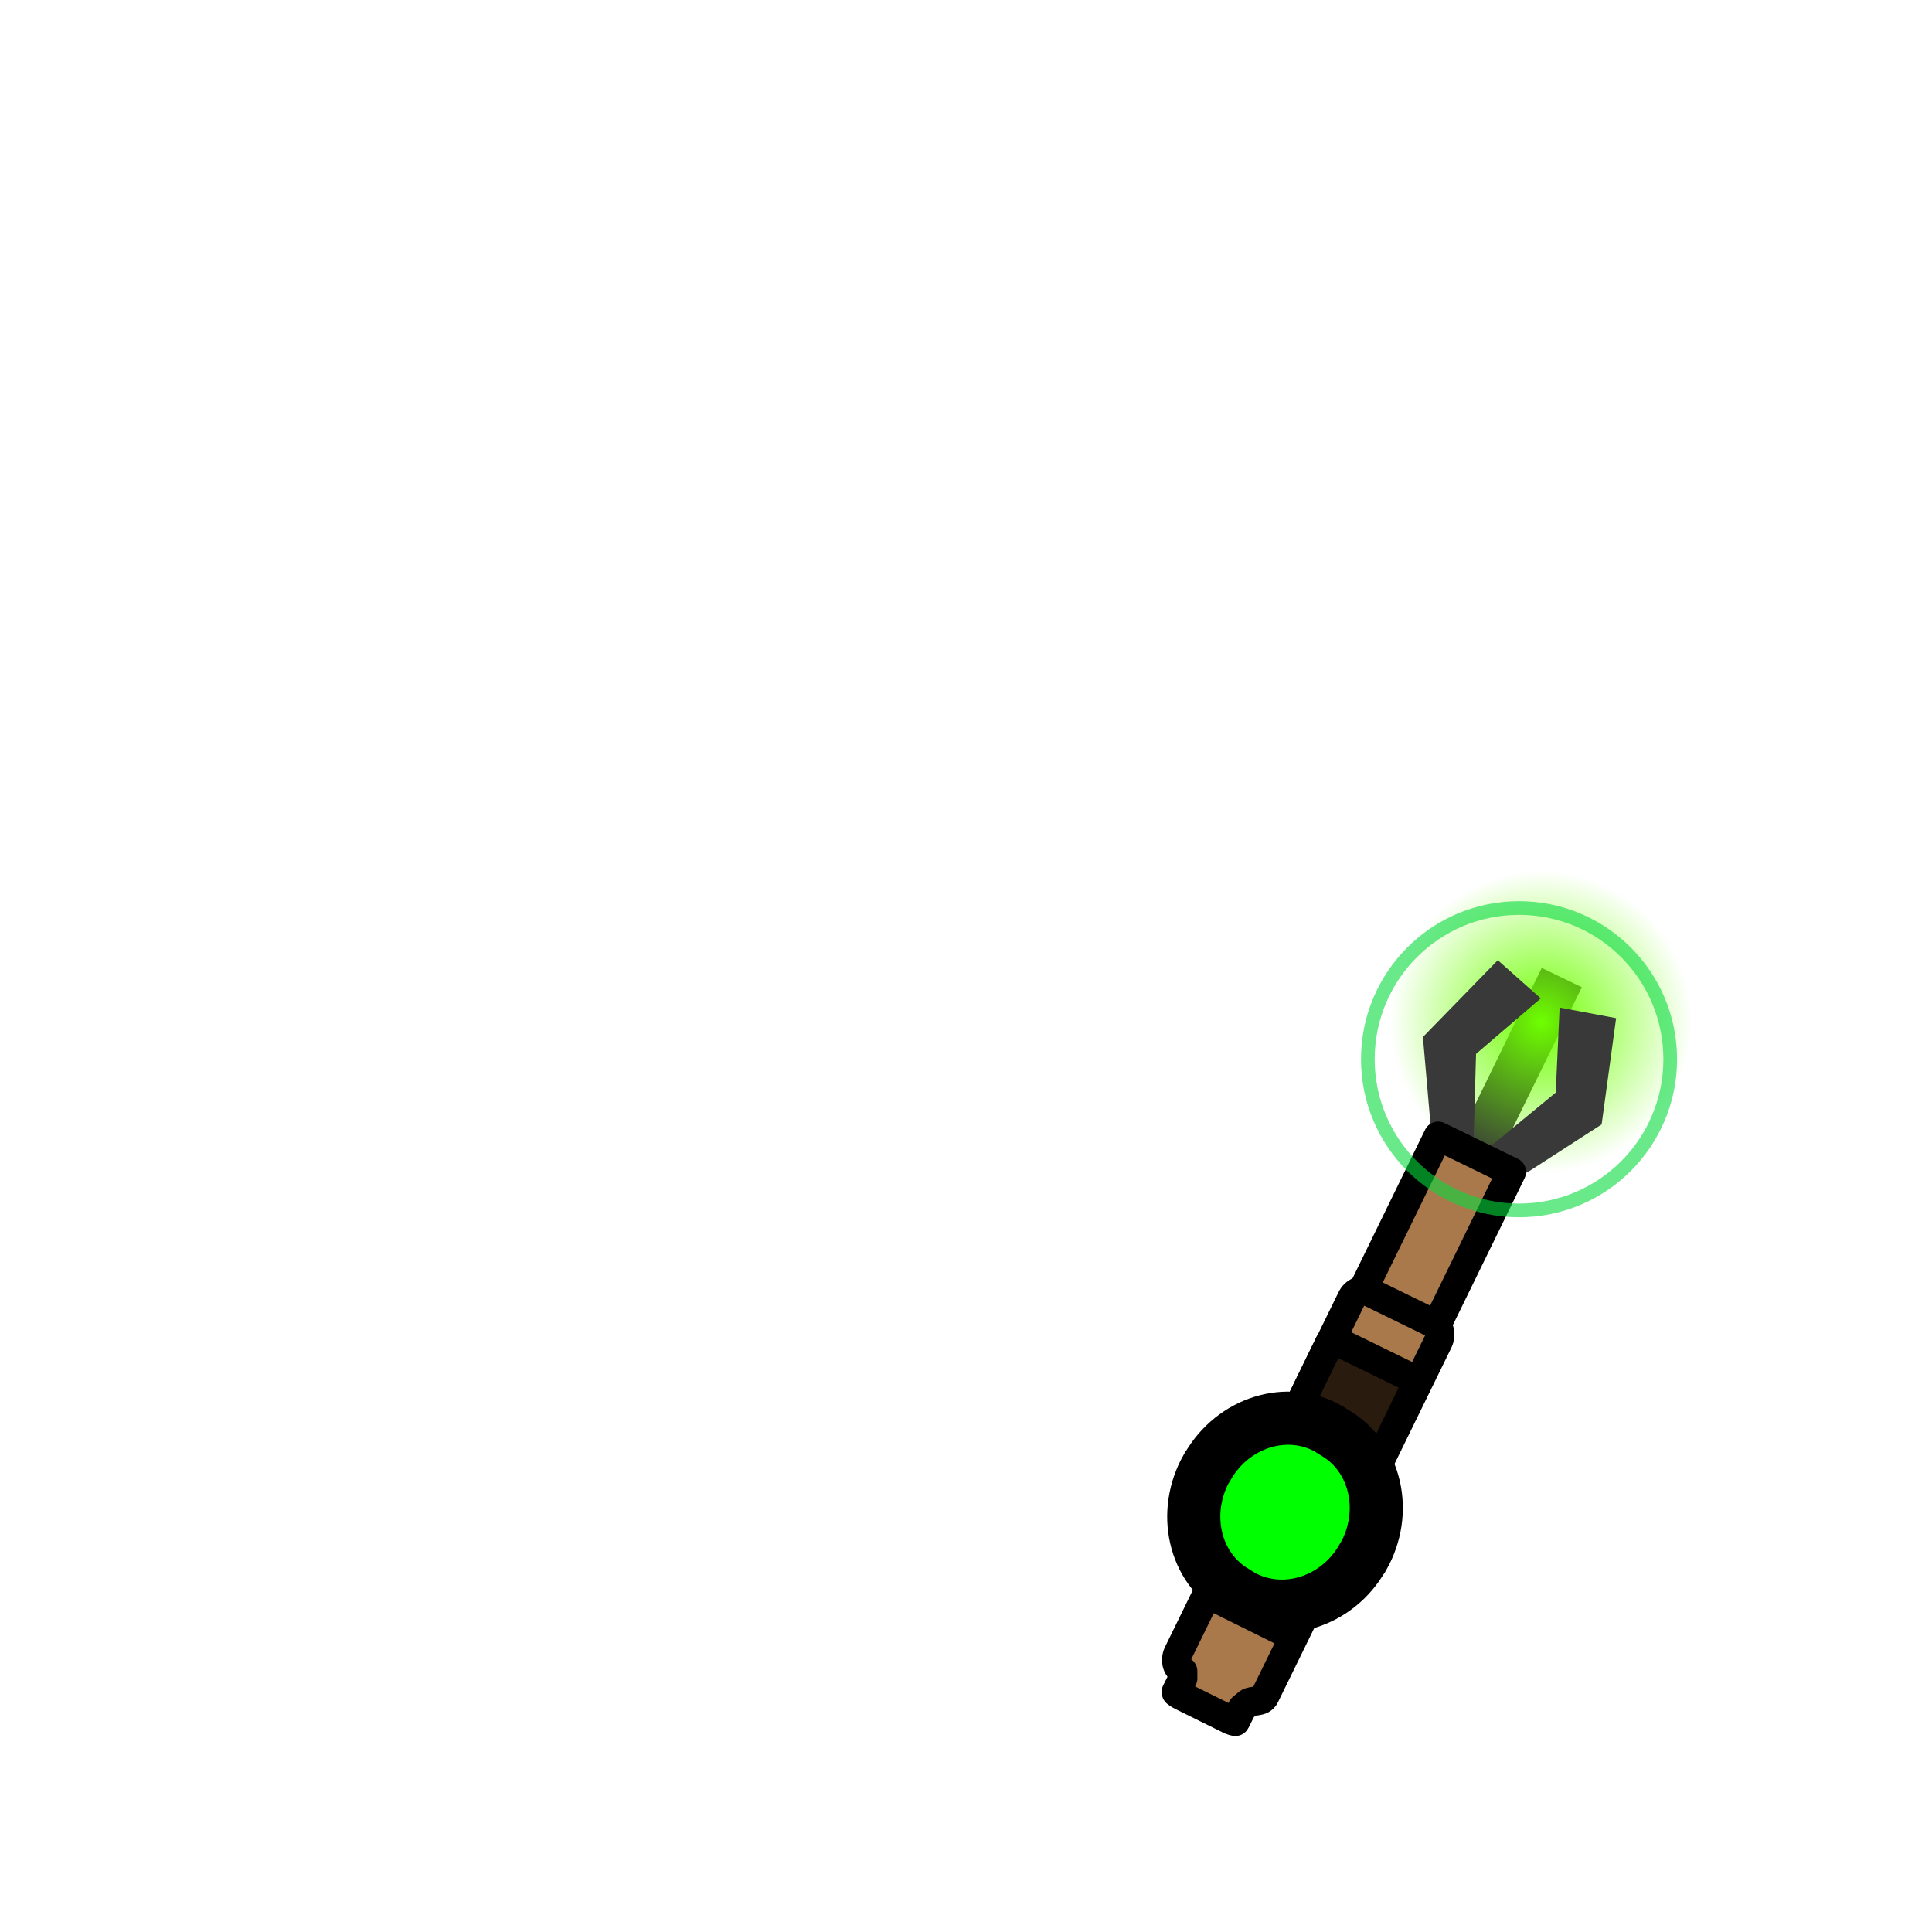 <?xml version="1.0" encoding="utf-8"?>
<!-- Generator: Adobe Illustrator 17.1.0, SVG Export Plug-In . SVG Version: 6.00 Build 0)  -->
<!DOCTYPE svg PUBLIC "-//W3C//DTD SVG 1.1//EN" "http://www.w3.org/Graphics/SVG/1.1/DTD/svg11.dtd">
<svg version="1.1" id="Layer_4" xmlns="http://www.w3.org/2000/svg" xmlns:xlink="http://www.w3.org/1999/xlink" x="0px" y="0px"
	 viewBox="0 0 400 400" enable-background="new 0 0 400 400" xml:space="preserve">
<g>
	<polyline fill="#393939" points="319.2,200.4 327.5,204.4 309.4,241.3 301.2,237.3 319.2,200.4 	"/>
	
		<radialGradient id="path4408_1_" cx="165.703" cy="499.45" r="14.142" gradientTransform="matrix(1.987 0.97 0.97 -1.987 -494.64 1043.241)" gradientUnits="userSpaceOnUse">
		<stop  offset="0" style="stop-color:#6EFF00"/>
		<stop  offset="1" style="stop-color:#6EFF00;stop-opacity:0"/>
	</radialGradient>
	
		<path id="path4408" fill="url(#path4408_1_)" d="
		M347.2,225.5c-7.6,15.5-26.3,22-41.8,14.4c-15.5-7.6-22-26.3-14.4-41.8c7.6-15.5,26.3-22,41.8-14.4
		C348.4,191.3,354.8,210,347.2,225.5z"/>
	<g>
		<polygon fill="#393939" points="296.2,233.1 294.6,214.7 310.1,198.8 319,206.7 305.6,218.2 305.1,235.9 		"/>
		<polygon fill="#393939" points="316.1,242.8 331.6,232.8 334.6,210.8 322.9,208.6 322.1,226.2 308.4,237.5 		"/>
	</g>
	<g>
		
			<rect x="288.8" y="237.2" transform="matrix(-0.899 -0.439 0.439 -0.899 452.072 616.184)" fill="#A9794B" stroke="#000000" stroke-width="6" stroke-linejoin="round" width="16.9" height="37.3"/>
		<path fill="#A9794B" stroke="#000000" stroke-width="6" stroke-linejoin="round" d="M283.3,267.4c-1.2-0.6-2.8,0-3.5,1.5
			l-35.9,73.4c-0.7,1.5-0.2,3.1,1,3.7l0,1.5l-1.4,2.8c-0.1,0.1,0.5,0.5,1.3,0.9l9.5,4.7c0.8,0.4,1.5,0.6,1.5,0.5l1.4-2.8l1.2-1
			c0.9-0.7,2.8,0,3.5-1.5l35.9-73.4c0.7-1.5,0.2-3.1-1-3.7L283.3,267.4z"/>
		<path fill="#291B0E" stroke="#000000" stroke-width="6" stroke-linejoin="round" d="M277.8,278.2l13.7,6.7
			c1.2,0.6,1.9,1.4,1.7,1.8l-10.7,22c-0.2,0.4-1.3,0.3-2.5-0.2l-13.7-6.7c-1.2-0.6-1.9-1.4-1.7-1.8l10.7-22
			C275.5,277.6,276.6,277.7,277.8,278.2z"/>
		<path fill="#E7CEB6" stroke="#000000" stroke-width="6" stroke-linejoin="round" d="M266.6,301.3l13.7,6.7c1.2,0.6,1.9,1.5,1.6,2
			l-13.6,27.8c-0.3,0.6-1.4,0.5-2.6,0L252,331c-1.2-0.6-1.9-1.5-1.6-2l13.6-27.8C264.2,300.7,265.4,300.7,266.6,301.3z"/>
	</g>
	<path id="snoo-body-f::fill::hand" fill="#00FF00" stroke="#000000" stroke-width="11" d="M275.2,295.9l1.1,0.7
		c8.6,5,11.2,16.5,5.9,25.8l-0.1,0.1c-5.3,9.3-16.6,12.7-25.2,7.8l-1.1-0.7c-8.6-5-11.2-16.5-5.9-25.8l0.1-0.1
		C255.3,294.4,266.6,290.9,275.2,295.9z"/>
</g>
<circle opacity="0.6" fill="none" stroke="#07DB3E" stroke-width="2.836" cx="314.5" cy="219.3" r="31.3"/>
</svg>

